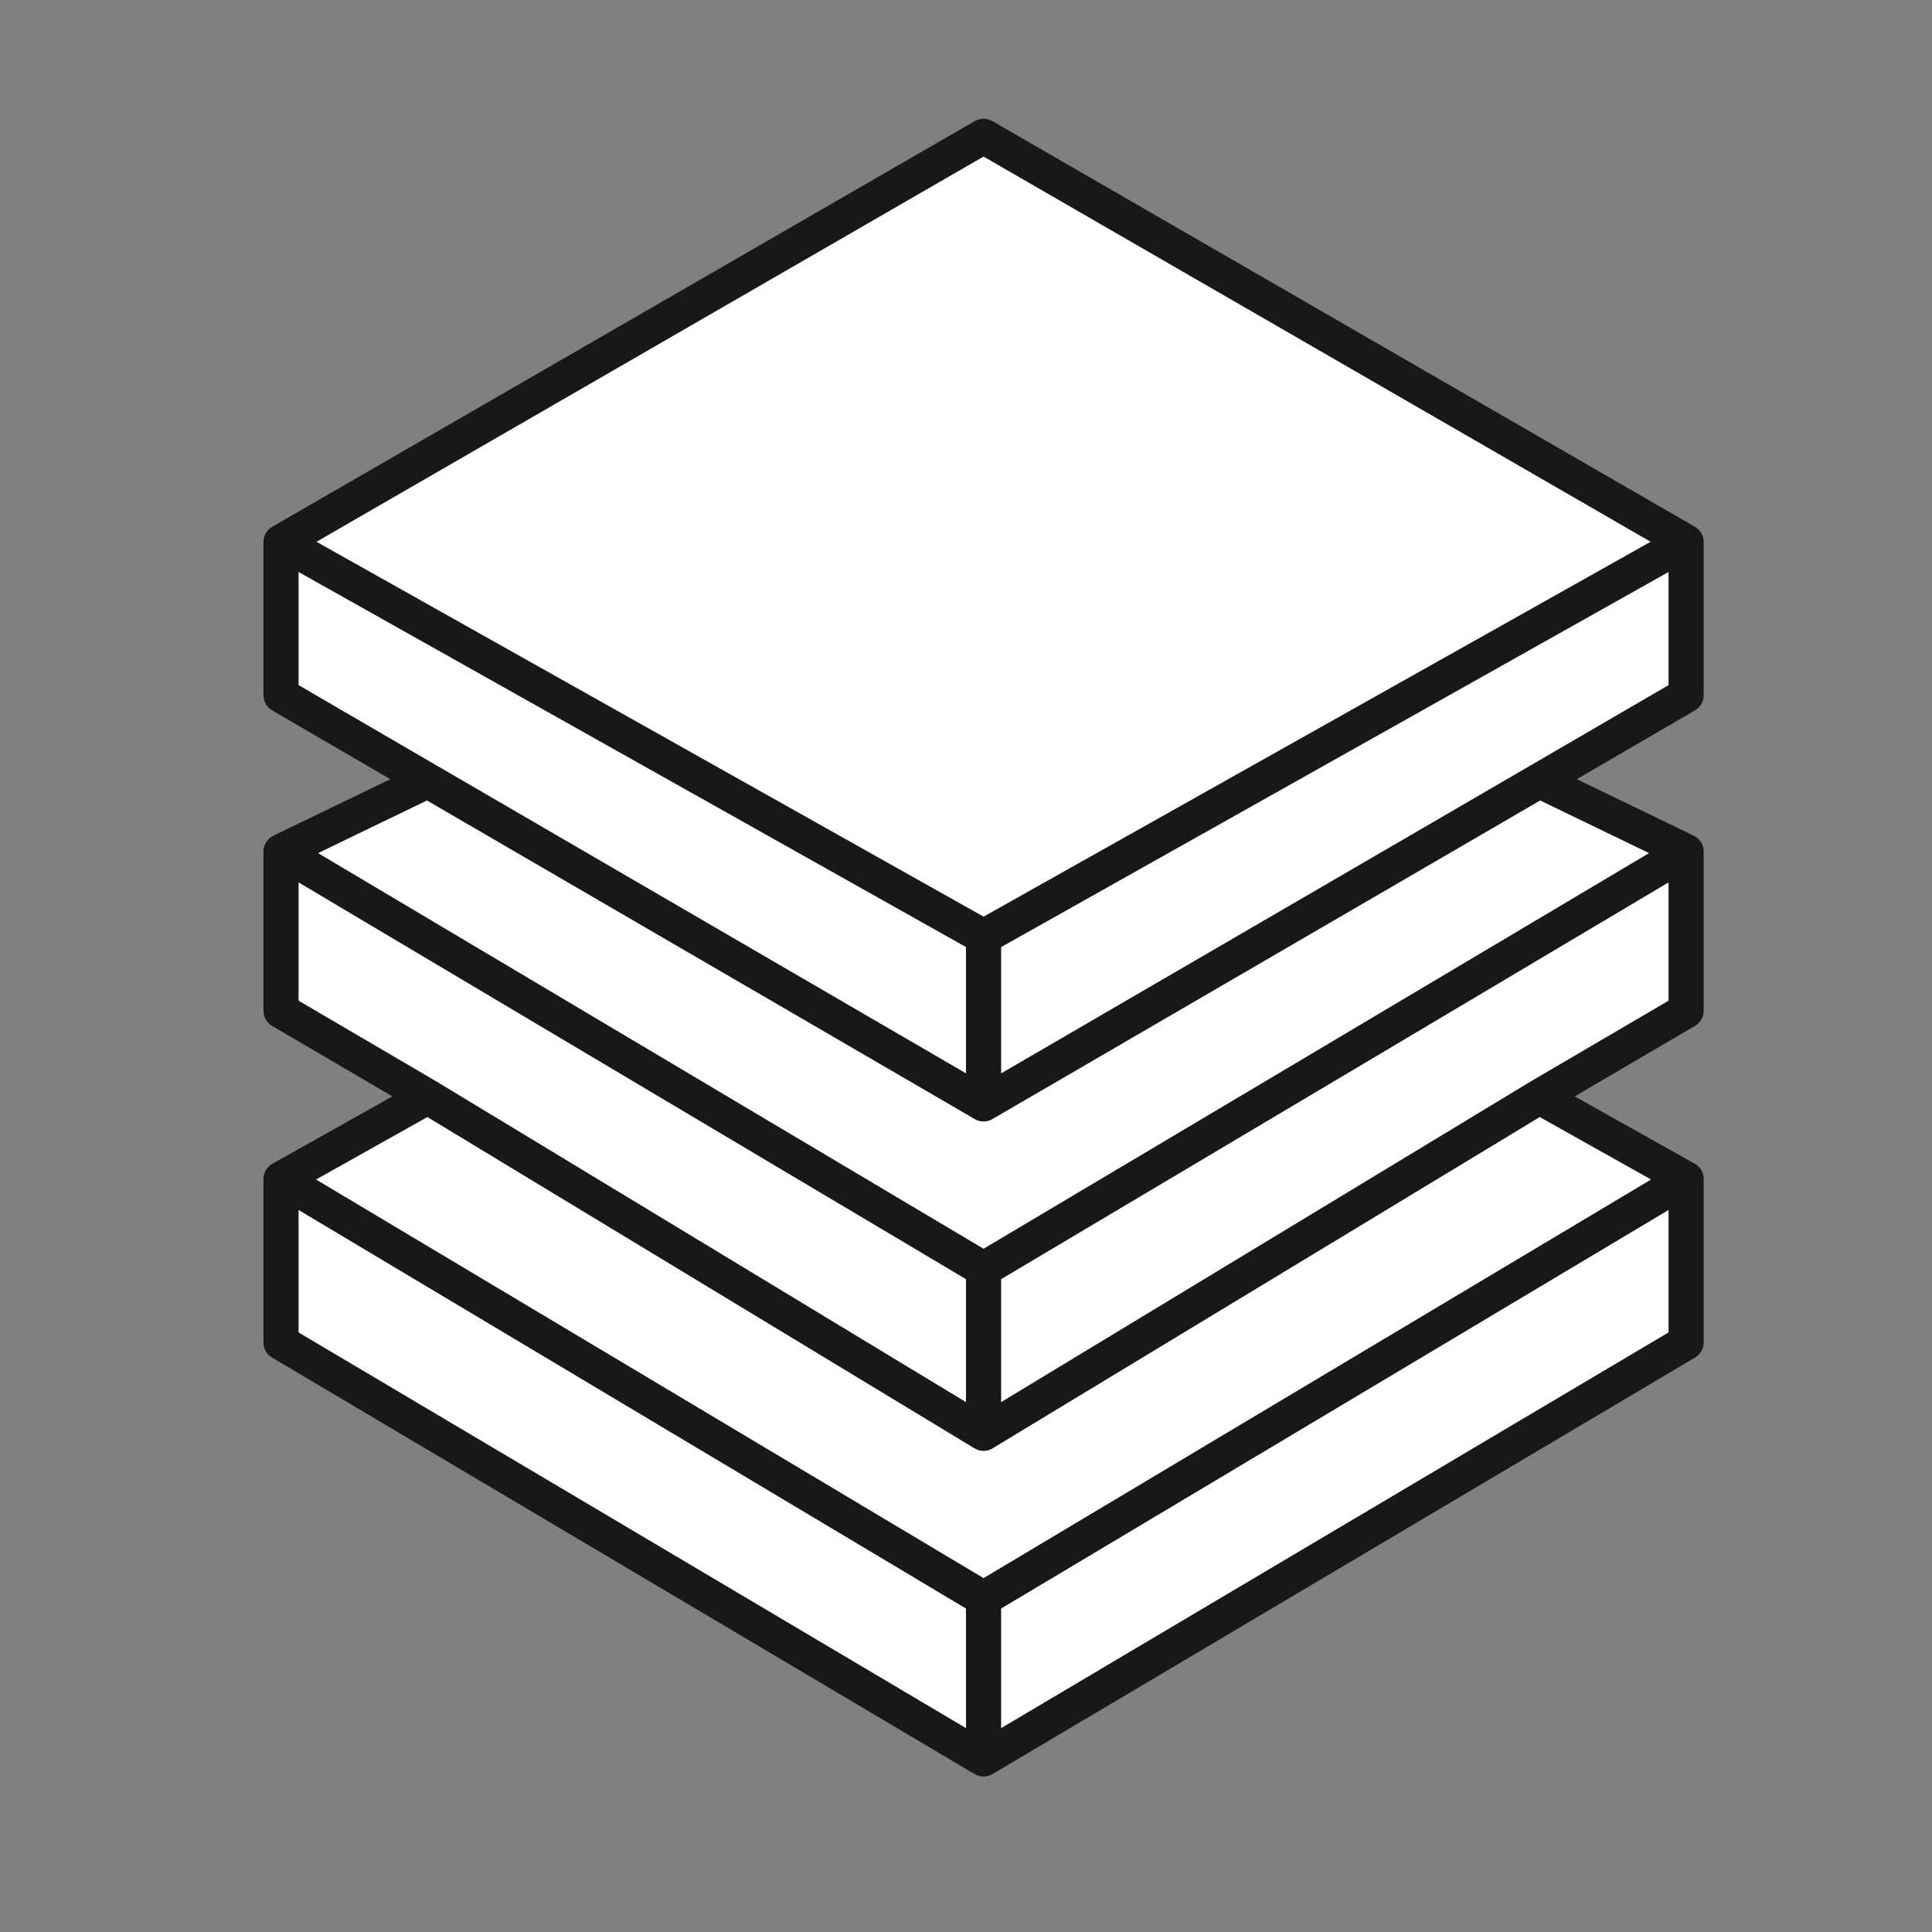 <svg width="55" height="55" viewBox="0 0 55 55" fill="none" xmlns="http://www.w3.org/2000/svg">
<rect x="0" y="0" width="55" height="55" fill="#808080" stroke="none"/>
<path d="M28 3.88L48 15.429V19.792L43.824 22.222L48 24.24V28.774L43.824 31.221L48 33.566V38.218L28 50.075L8 38.217V33.565L12.176 31.221L8 28.774V24.24L12.176 22.221L8 19.791V15.43L28 3.88Z" fill="white"/>
<path d="M48 15.429L28 3.88L8 15.429M48 15.429L28 26.669M48 15.429V19.792L43.824 22.222M8 15.429L28 26.668V31.425L12.176 22.222M8 15.429V19.792L12.176 22.222M43.824 22.222L28 31.426M43.824 22.222L48 24.241M28 50.074L48 38.216V33.564M28 50.074L8 38.217V33.565M28 50.074V45.508M8 33.565L28 45.508M8 33.565L12.176 31.221M28 45.508L48 33.565L43.824 31.221M12.176 22.222L8 24.241M28 36.131L48 24.241M28 36.131L8 24.241M28 36.131V40.803L12.176 31.221M48 24.241V28.774L43.824 31.221M8 24.241V28.774L12.176 31.221M43.824 31.221L28 40.802" stroke="#18181B" stroke-linecap="round" stroke-linejoin="round"/>
</svg>

